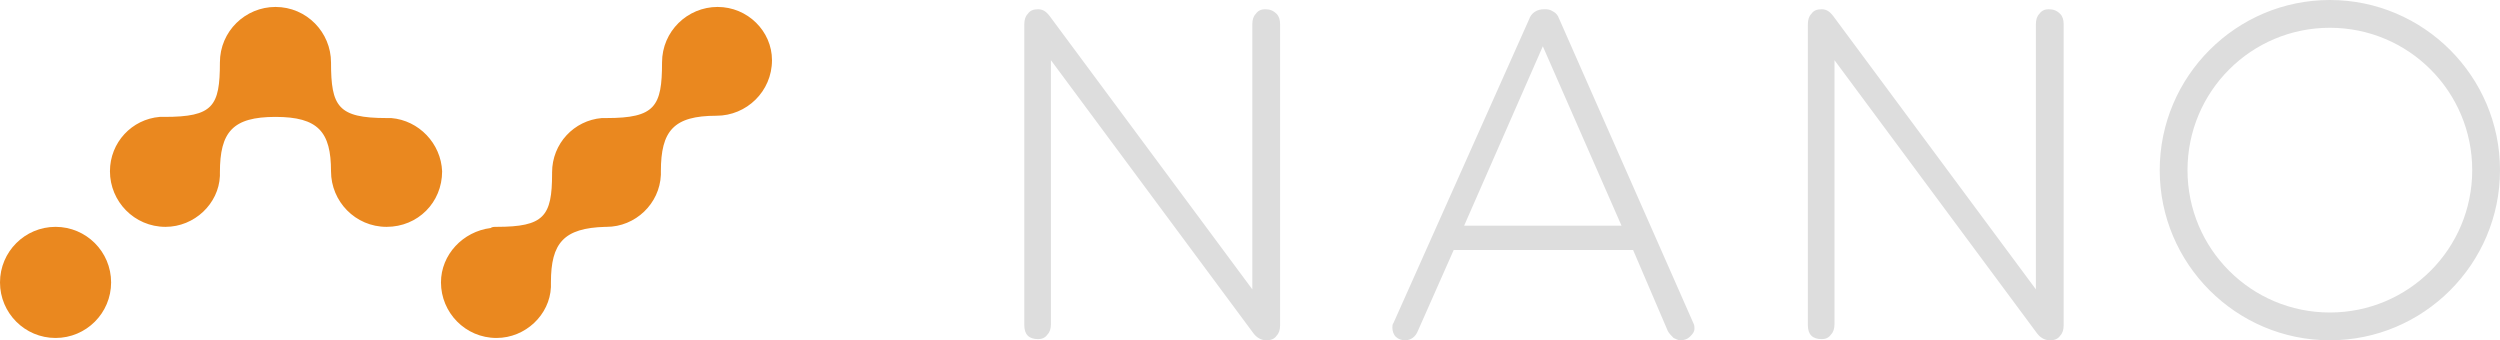 <svg id="Layer_1" xmlns="http://www.w3.org/2000/svg" viewBox="0 0 216 29.4"><style>.st0{fill:#ea881f}.st1{fill:#dddddd}</style><title>logo</title><circle class="st0" cx="4.8" cy="24.4" r="4.8"/><path class="st0" d="M62 .6c-2.6 0-4.8 2.1-4.8 4.8 0 3.8-.6 4.8-4.8 4.8H52c-2.4.2-4.3 2.2-4.3 4.7v.1c0 3.7-.7 4.6-4.8 4.6-.2 0-.4 0-.5.1-2.4.3-4.3 2.3-4.3 4.7 0 2.6 2.1 4.8 4.8 4.8 2.5 0 4.6-2 4.7-4.4v-.4c0-3.4 1.1-4.7 4.7-4.8h.1c2.5 0 4.6-2 4.7-4.5v-.3c0-3.5 1.1-4.8 4.8-4.8 2.6 0 4.8-2.1 4.8-4.8 0-2.5-2.1-4.6-4.7-4.6zM33.8 10.2h-.4c-4.2 0-4.8-1-4.8-4.8 0-2.6-2.1-4.8-4.8-4.8C21.2.6 19 2.7 19 5.4c0 3.8-.6 4.7-4.8 4.7h-.4c-2.4.2-4.3 2.2-4.3 4.7 0 2.6 2.1 4.8 4.8 4.8 2.5 0 4.6-2 4.7-4.4v-.3c0-3.5 1.1-4.8 4.8-4.8 3.7 0 4.8 1.3 4.8 4.7 0 2.6 2.1 4.8 4.8 4.8s4.8-2.1 4.8-4.8c-.1-2.4-2-4.4-4.4-4.6z"/><g><path class="st1" d="M134.7 1.6c-.1-.3-.3-.5-.5-.6-.3-.2-.5-.2-.8-.2-.6 0-1.1.3-1.3.9l-11.7 26.2c-.1.1-.1.3-.1.4 0 .3.1.6.3.8.2.2.5.3.8.3.5 0 .9-.3 1.1-.8l3.1-7h15.5l3 7c.1.2.3.4.5.6.2.1.4.2.6.2.3 0 .6-.1.8-.3.2-.2.4-.4.4-.7 0-.2 0-.3-.1-.5L134.7 1.6zm-8.2 17.9L133.3 4l6.8 15.5h-13.6zM109.3.8c-.3 0-.6.1-.8.4-.2.2-.3.5-.3.9V25L90.7 1.4c-.3-.4-.6-.6-1-.6s-.7.1-.9.4c-.2.2-.3.5-.3.9v26c0 .4.1.7.3.9.2.2.5.3.9.3.3 0 .6-.1.8-.4.2-.2.3-.5.3-.9V5.2l17.5 23.6c.3.4.7.6 1.1.6.4 0 .7-.1.9-.4.2-.2.3-.5.3-.9v-26c0-.4-.1-.7-.3-.9-.3-.3-.6-.4-1-.4zm67.7 0c-.3 0-.6.1-.8.4-.2.2-.3.5-.3.9V25L158.4 1.4c-.3-.4-.6-.6-1-.6s-.7.1-.9.4c-.2.2-.3.5-.3.9v26c0 .4.1.7.3.9.2.2.5.3.9.3.3 0 .6-.1.8-.4.2-.2.3-.5.3-.9V5.2L176 28.8c.3.4.7.6 1.1.6.4 0 .7-.1.9-.4.2-.2.3-.5.3-.9v-26c0-.4-.1-.7-.3-.9-.3-.3-.6-.4-1-.4zm24.3-.8c-8.1 0-14.7 6.6-14.7 14.7s6.6 14.7 14.7 14.7S216 22.8 216 14.7 209.4 0 201.3 0zm0 27c-6.8 0-12.3-5.5-12.3-12.3s5.5-12.3 12.3-12.3 12.3 5.5 12.3 12.3S208.1 27 201.3 27z"/></g></svg>